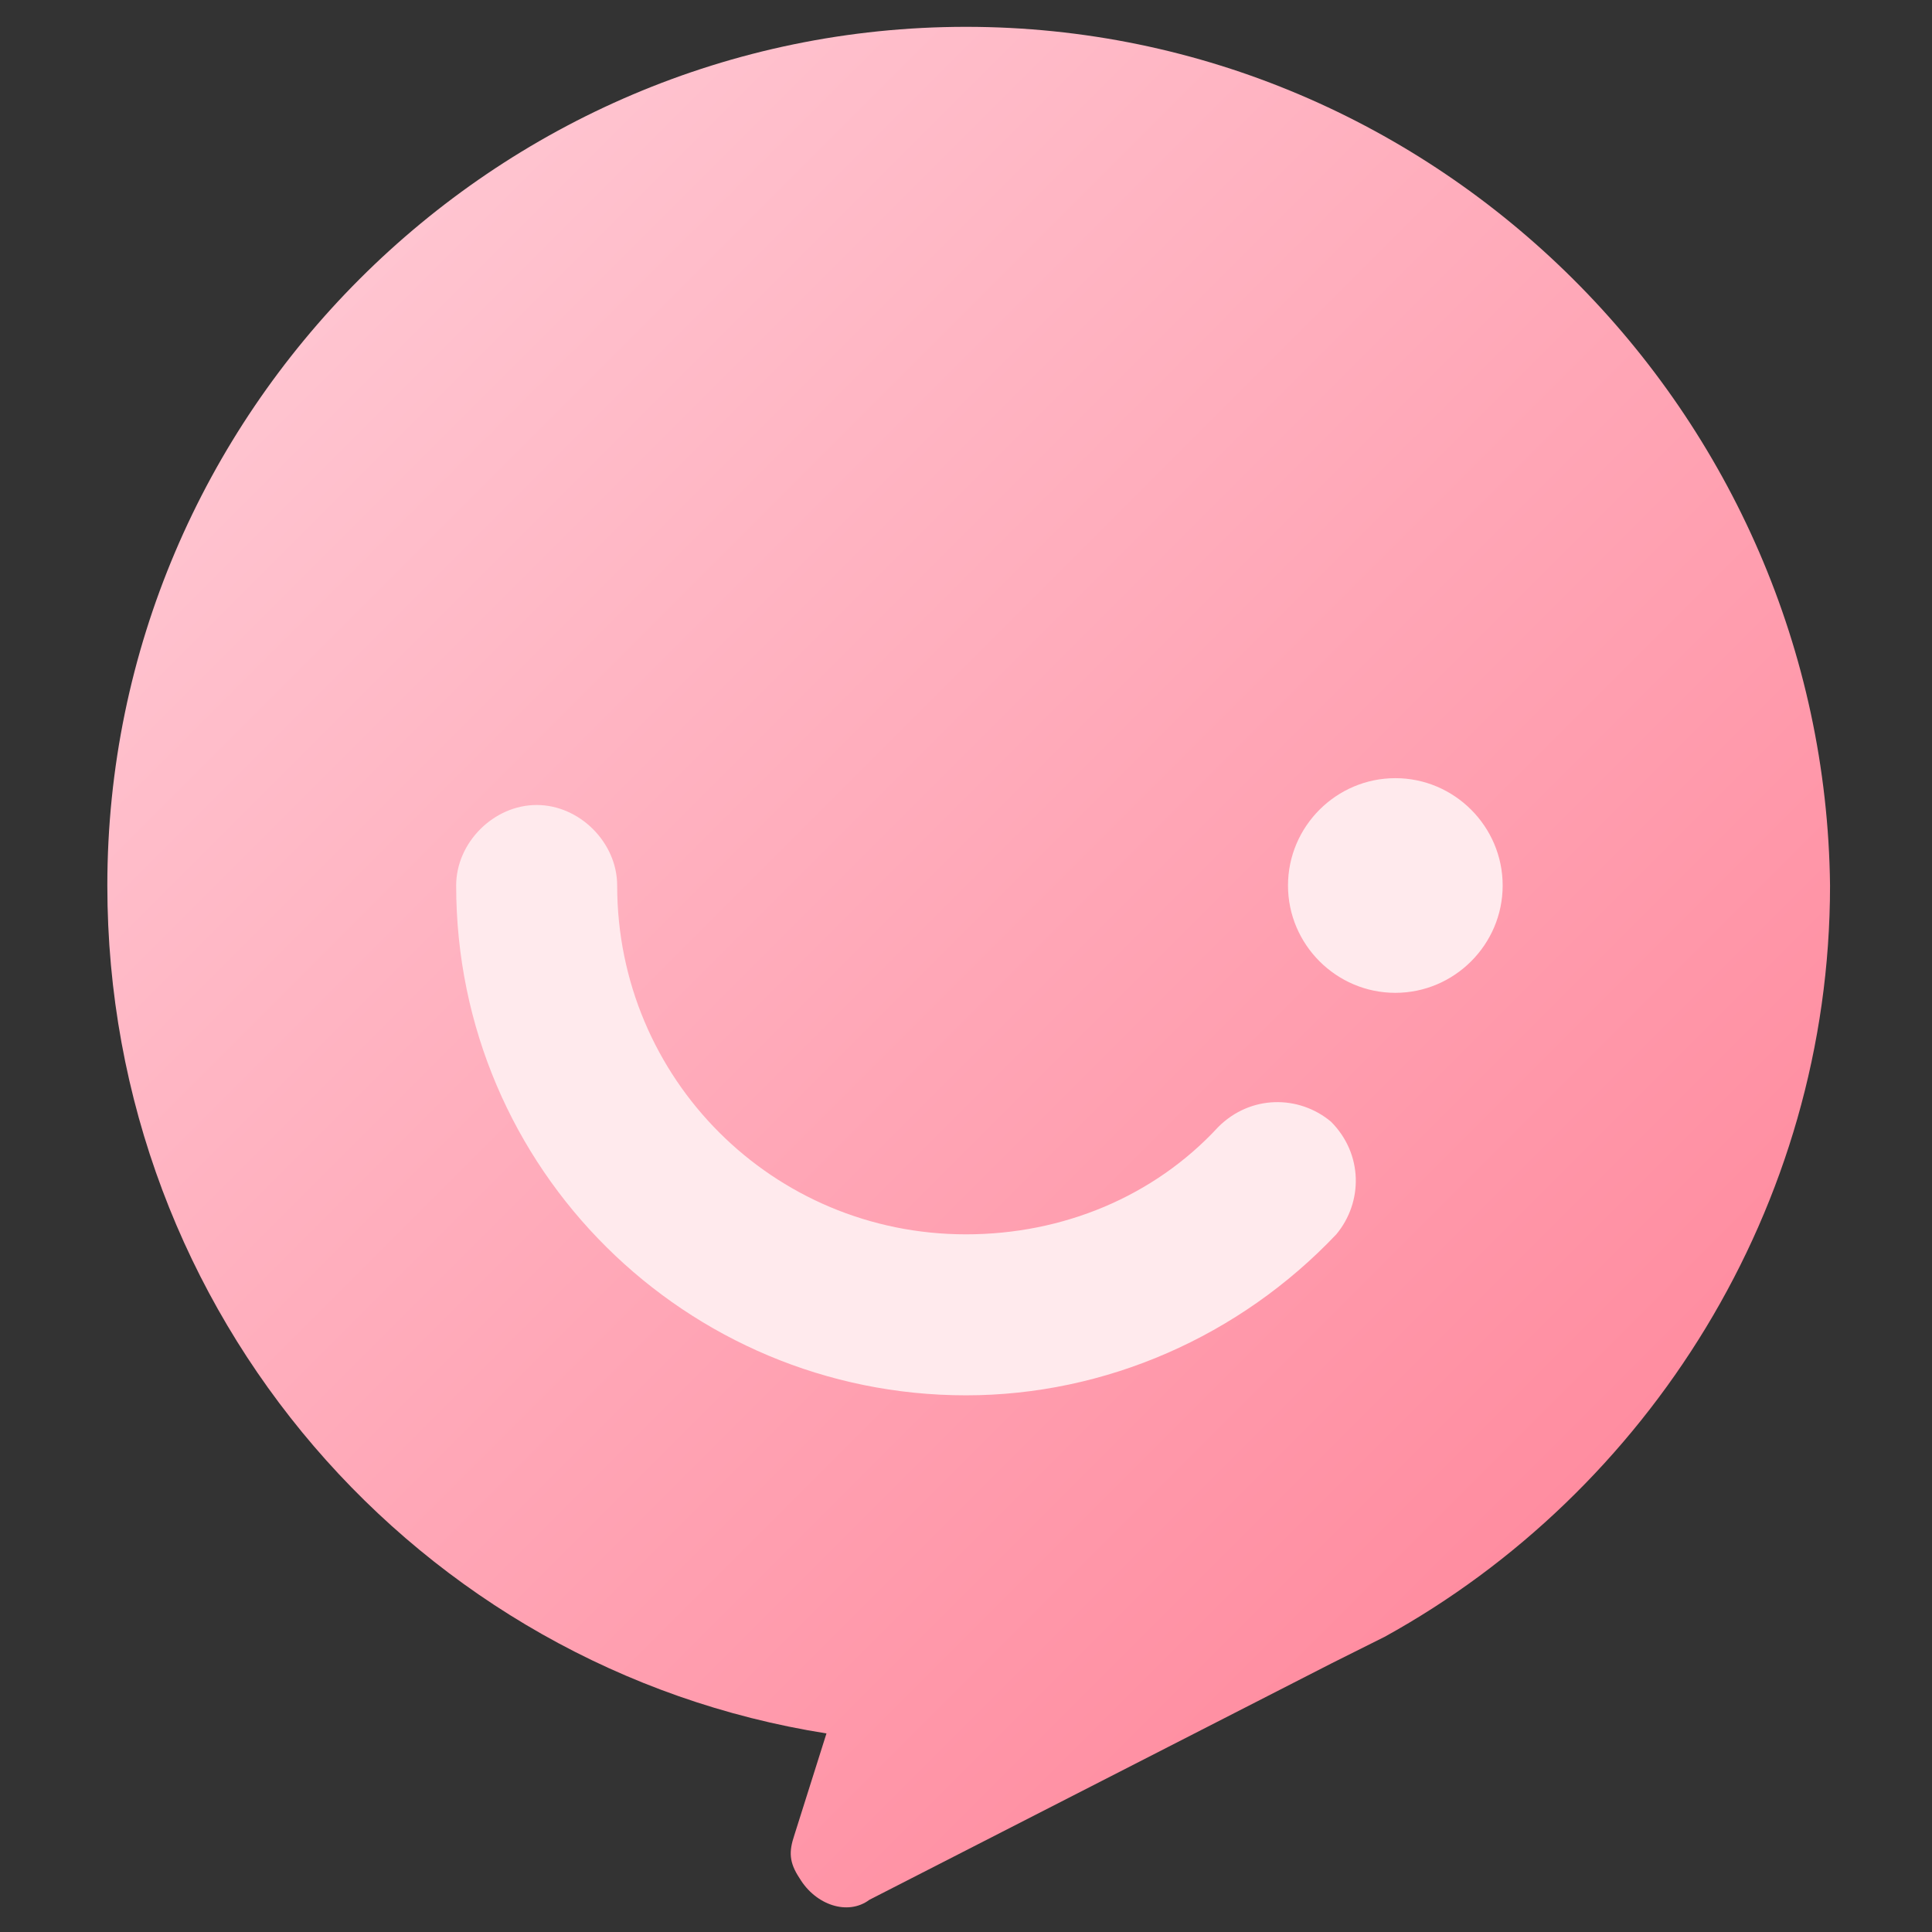 <?xml version="1.0" encoding="utf-8"?>
<!-- Generator: Adobe Illustrator 24.2.0, SVG Export Plug-In . SVG Version: 6.00 Build 0)  -->
<svg version="1.1" id="图层_1" xmlns="http://www.w3.org/2000/svg" xmlns:xlink="http://www.w3.org/1999/xlink" x="0px" y="0px"
	 viewBox="0 0 36 36" style="enable-background:new 0 0 36 36;" xml:space="preserve">
<rect x="0" y="0" width="36" height="36" fill="#333333" stroke="none"/>
<style type="text/css">
	.st0{fill:url(#SVGID_1_);}
	.st1{fill:#FFEAED;}
</style>
<desc>Created with Sketch.</desc>
<g>
	
		<linearGradient id="SVGID_1_" gradientUnits="userSpaceOnUse" x1="3.352" y1="36.071" x2="34.629" y2="4.794" gradientTransform="matrix(1 0 0 -1 0 38)">
		<stop  offset="0" style="stop-color:#FFCCD7"/>
		<stop  offset="1" style="stop-color:#FF8095"/>
	</linearGradient>
	<path class="st0" d="M18,0.5c-8.8,0-16,7.2-16,16c0,8,5.8,14.6,13.4,15.8l-0.6,1.9c-0.1,0.3-0.1,0.5,0.1,0.8
		c0.3,0.5,0.9,0.7,1.3,0.4l8.6-4.4l1-0.5c4.9-2.7,8.3-8,8.3-14C34,7.7,26.8,0.5,18,0.5z"/>
	<path id="Combined-Shape_1_" class="st1" d="M8.5,16.5c0-0.8,0.7-1.5,1.5-1.5s1.5,0.7,1.5,1.5c0,3.6,2.9,6.5,6.5,6.5
		c1.8,0,3.5-0.7,4.7-2c0.6-0.6,1.5-0.6,2.1-0.1c0.6,0.6,0.6,1.5,0.1,2.1c-1.8,1.9-4.3,3-6.9,3C12.8,26,8.5,21.8,8.5,16.5z M26,18.5
		c-1.1,0-2-0.9-2-2s0.9-2,2-2s2,0.9,2,2S27.1,18.5,26,18.5z"/>
</g>
</svg>
